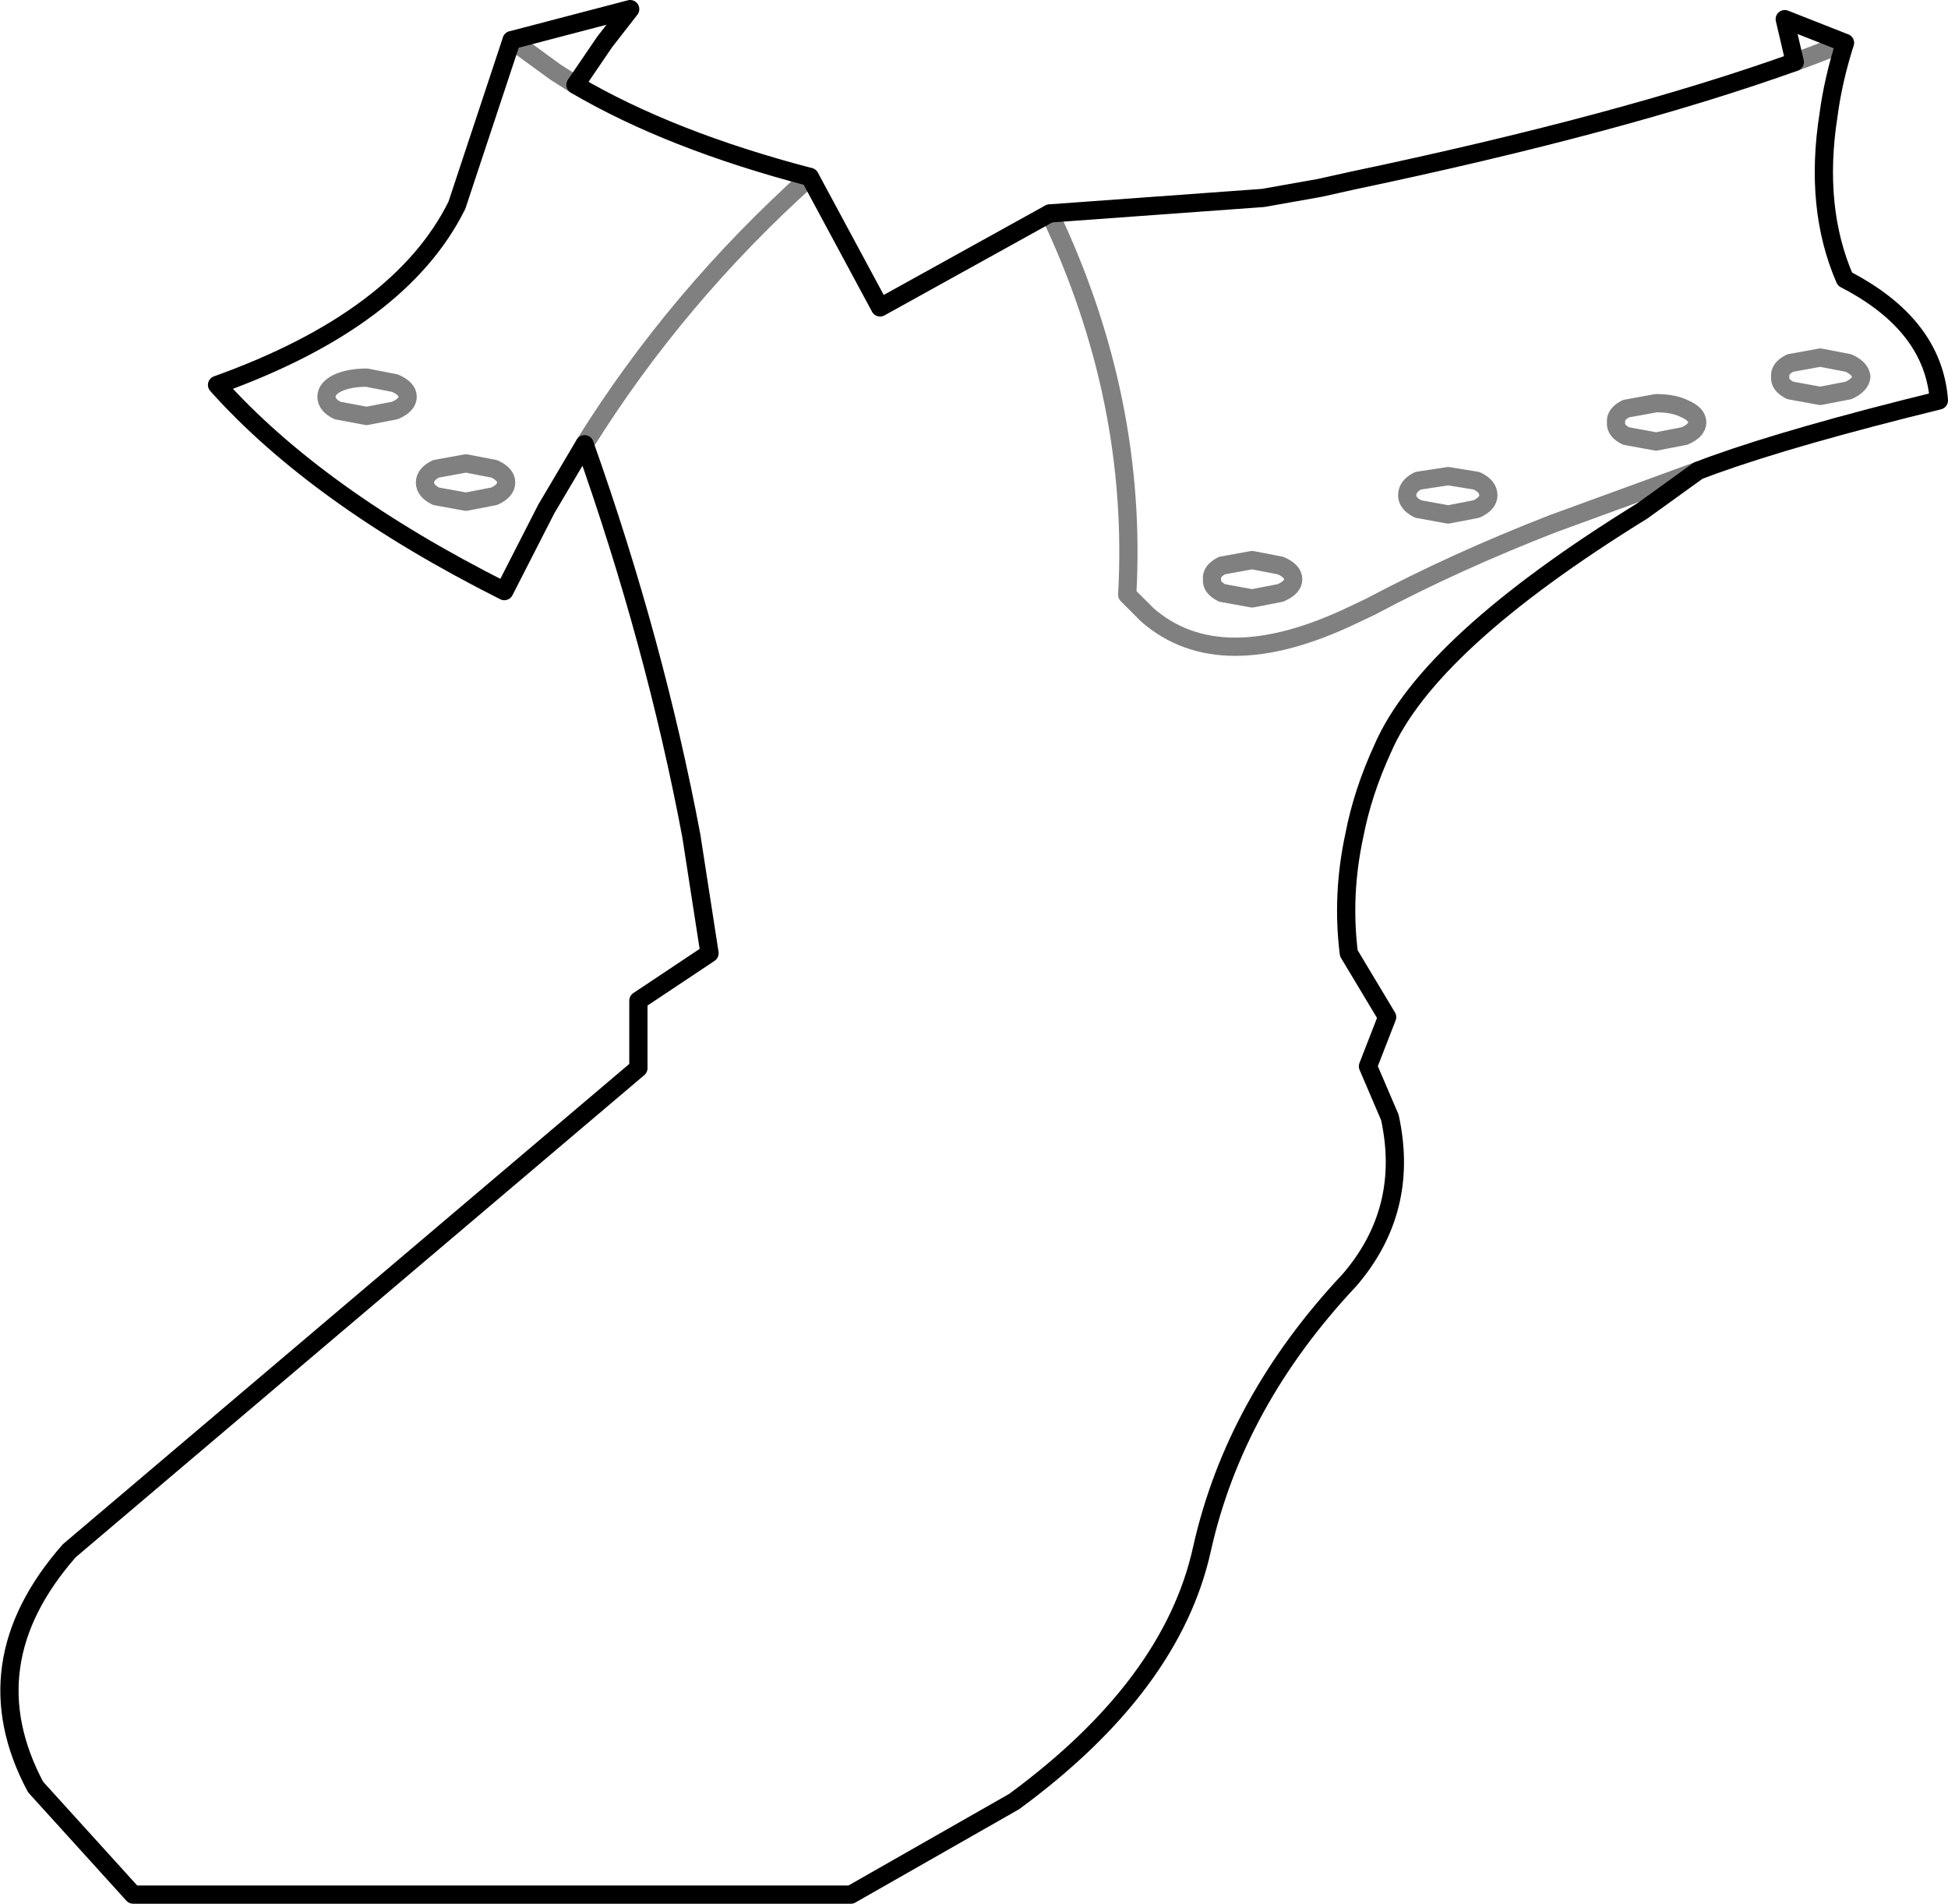 <?xml version="1.0" encoding="UTF-8" standalone="no"?>
<svg xmlns:xlink="http://www.w3.org/1999/xlink" height="104.35px" width="106.8px" xmlns="http://www.w3.org/2000/svg">
  <g transform="matrix(1.0, 0.0, 0.0, 1.0, -267.55, -460.8)">
    <path d="M295.6 463.0 L298.0 464.75 299.1 465.45 M299.6 485.15 Q304.65 477.05 311.95 470.5 M286.05 481.8 Q286.7 481.5 287.65 481.5 L289.2 481.8 Q289.9 482.1 289.9 482.55 289.9 483.0 289.2 483.3 L287.65 483.6 286.05 483.3 Q285.45 483.0 285.45 482.55 285.45 482.1 286.05 481.8 M293.1 486.2 L294.65 486.5 Q295.3 486.8 295.3 487.25 295.3 487.7 294.65 488.0 L293.1 488.3 291.45 488.0 Q290.85 487.7 290.85 487.25 290.85 486.8 291.45 486.5 L293.1 486.2 M325.1 472.5 Q329.95 482.7 329.35 493.4 L330.45 494.5 Q334.45 498.0 341.75 494.5 L342.7 494.05 Q347.3 491.6 352.7 489.5 L360.65 486.6 M337.75 493.3 L336.2 493.6 334.55 493.3 Q333.95 493.0 334.0 492.55 333.95 492.1 334.55 491.8 L336.2 491.5 337.75 491.8 Q338.45 492.1 338.45 492.55 338.45 493.0 337.75 493.3 M348.5 487.15 Q349.15 487.45 349.15 487.95 349.15 488.4 348.5 488.7 L346.95 489.0 345.3 488.7 Q344.7 488.4 344.7 487.95 344.7 487.45 345.3 487.15 L346.95 486.9 348.5 487.15 M359.9 484.7 L358.35 485.0 356.7 484.7 Q356.1 484.4 356.15 483.95 356.1 483.5 356.7 483.2 L358.35 482.9 Q359.3 482.9 359.9 483.2 360.6 483.5 360.6 483.95 360.6 484.4 359.9 484.7 M365.95 464.2 L366.9 463.85 368.7 463.15 M365.15 481.45 Q365.1 481.0 365.7 480.7 L367.35 480.4 368.9 480.7 Q369.55 481.0 369.6 481.45 369.55 481.9 368.9 482.2 L367.35 482.5 365.7 482.2 Q365.1 481.9 365.15 481.45" fill="none" stroke="#000000" stroke-linecap="round" stroke-linejoin="round" stroke-opacity="0.498" stroke-width="1.0"/>
    <path d="M299.1 465.45 L300.7 463.1 302.1 461.3 295.6 463.0 292.6 472.05 Q289.5 478.3 279.45 481.9 284.95 488.05 295.2 493.2 L297.5 488.7 299.6 485.15 M311.95 470.5 Q304.3 468.5 299.1 465.45 M311.95 470.5 L315.8 477.65 325.1 472.5 336.8 471.65 339.9 471.1 341.7 470.7 Q356.45 467.6 365.95 464.2 L365.4 461.85 368.7 463.15 Q368.05 465.2 367.8 467.1 367.0 472.2 368.7 476.1 373.55 478.6 373.85 482.75 365.9 484.7 361.45 486.3 L360.65 486.6 357.6 488.8 Q345.85 496.05 343.35 501.85 342.25 504.25 341.8 506.6 341.1 509.85 341.5 513.05 L343.6 516.55 342.55 519.25 343.75 522.05 Q344.85 527.1 341.55 530.95 335.25 537.65 333.45 545.7 331.8 553.2 323.15 559.55 L314.2 564.65 274.85 564.65 269.5 558.75 Q265.9 552.0 271.35 545.8 L302.55 519.35 302.55 515.65 306.45 513.05 305.45 506.6 Q303.45 496.0 299.6 485.15" fill="none" stroke="#000000" stroke-linecap="round" stroke-linejoin="round" stroke-width="1.0"/>
  </g>
</svg>
